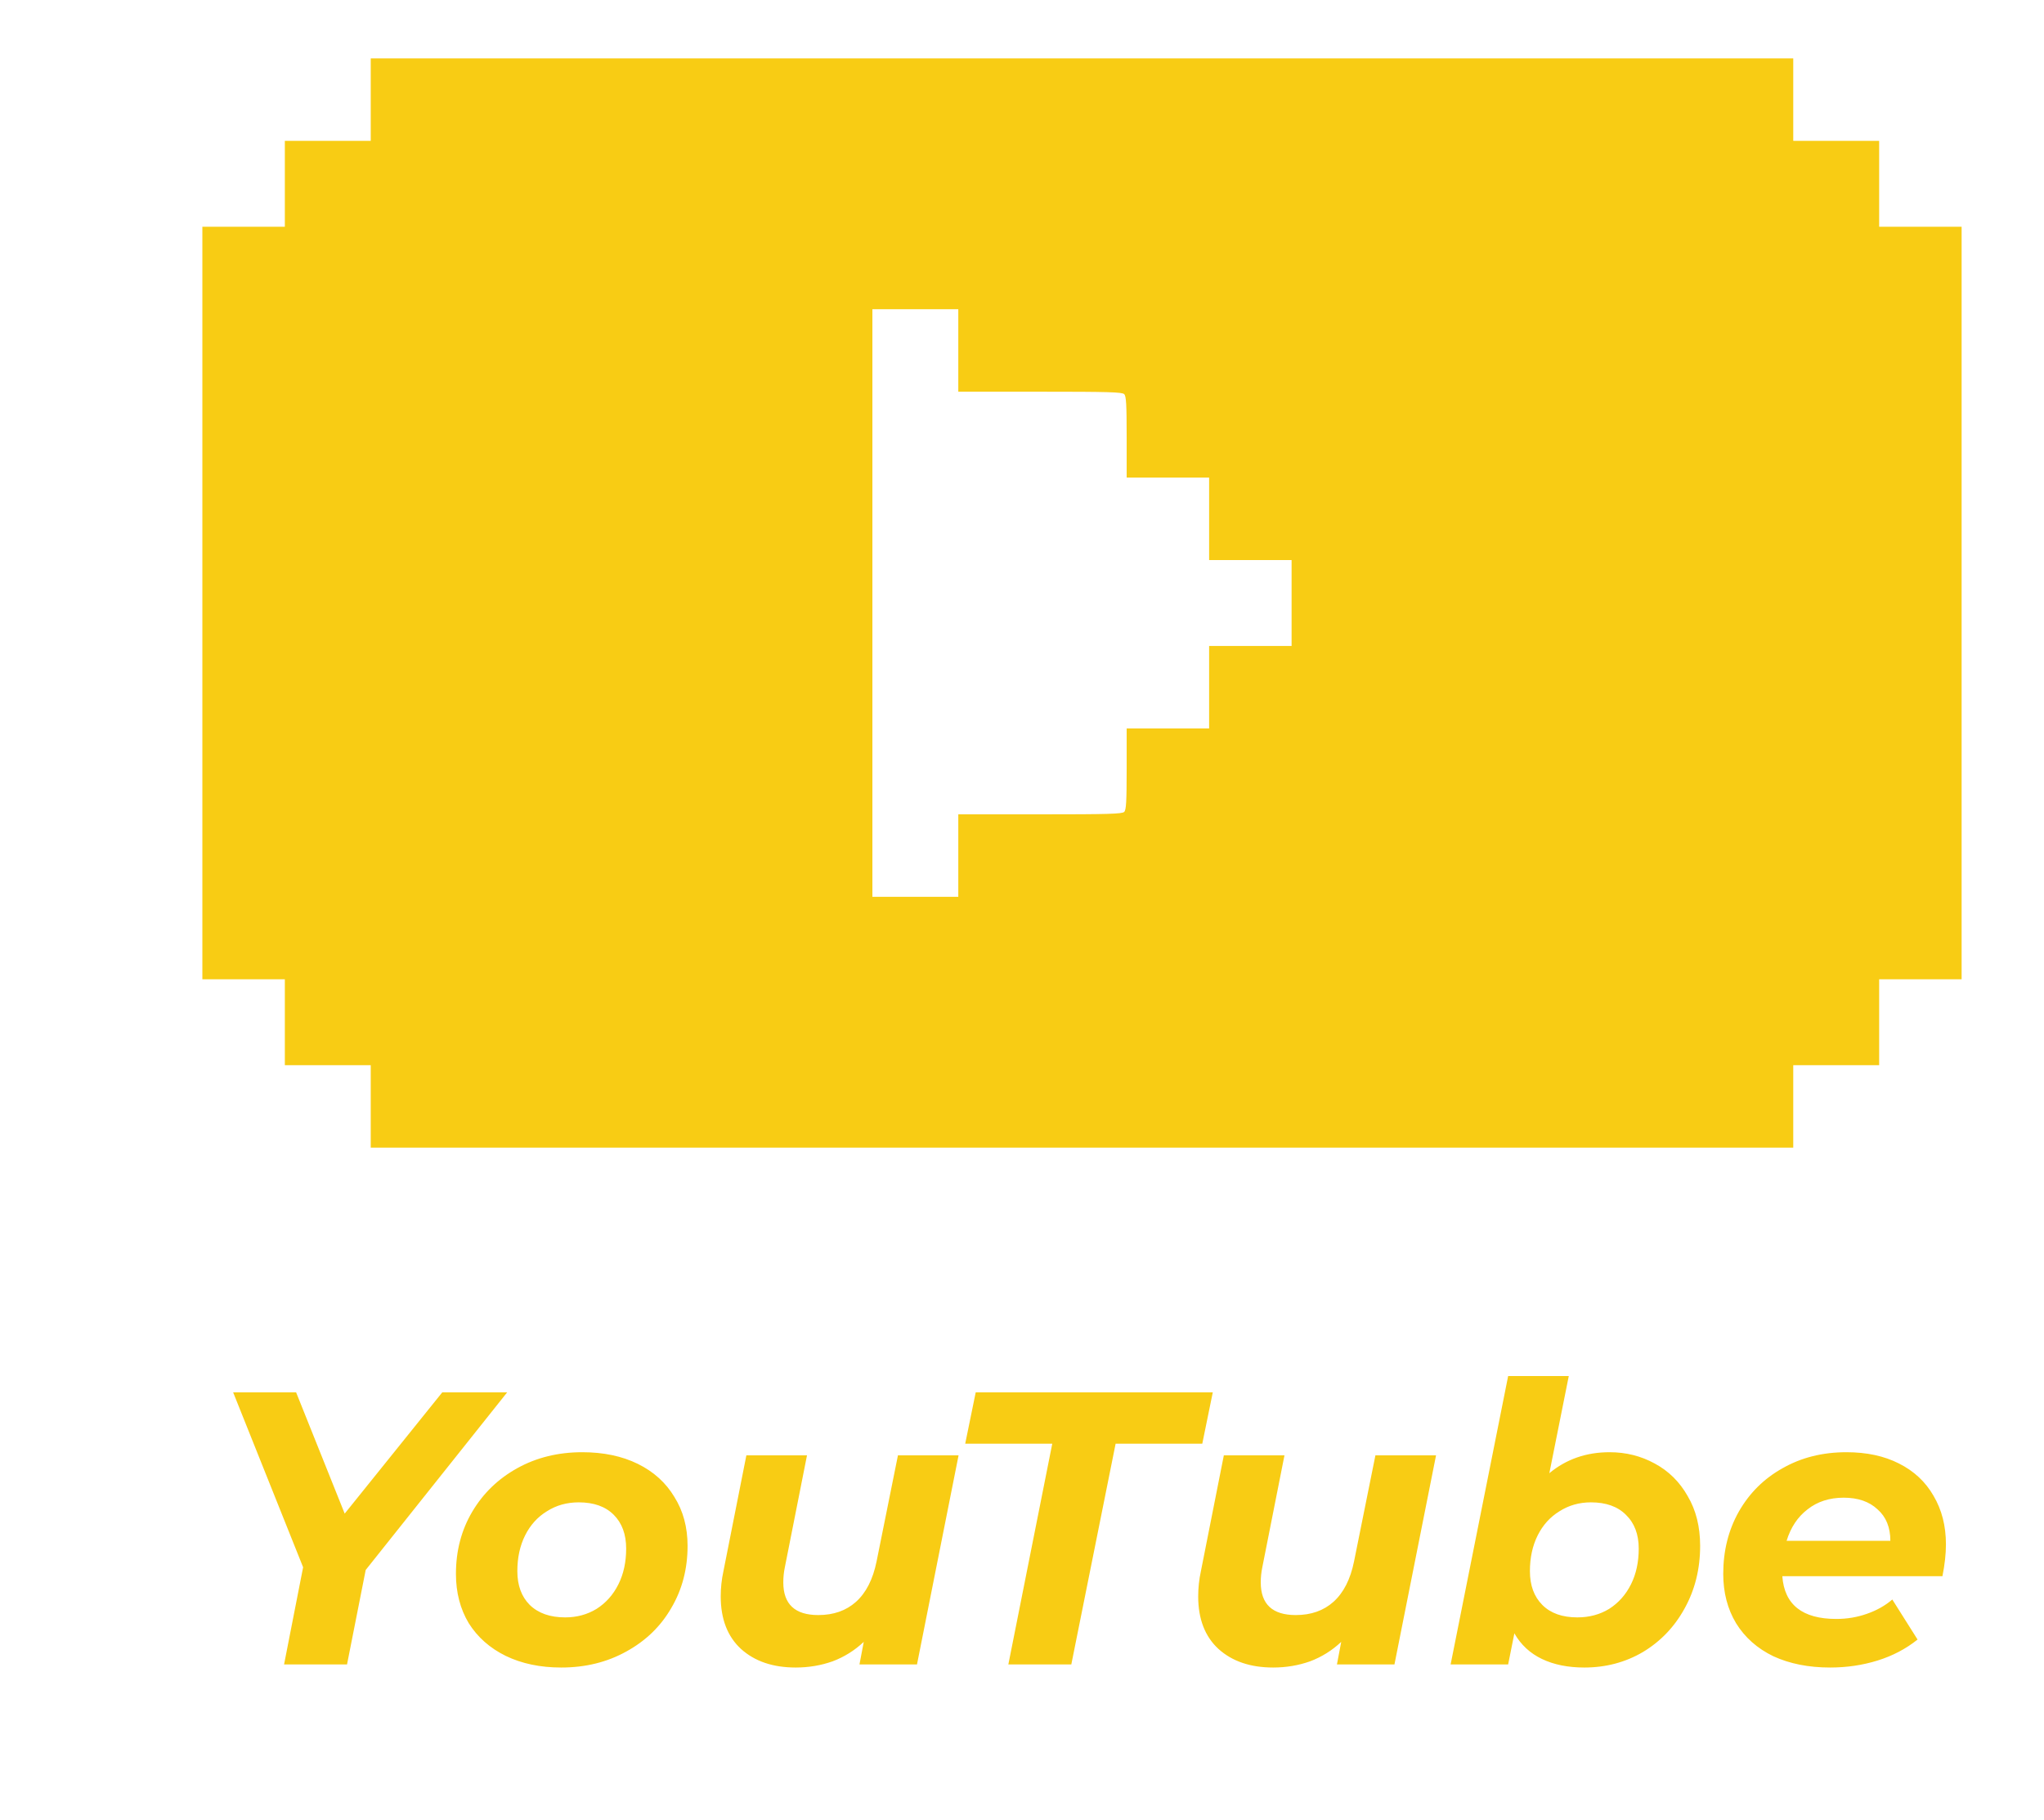 <svg width="210" height="187" viewBox="0 0 210 187" fill="none" xmlns="http://www.w3.org/2000/svg">
<g filter="url(#filter0_d)">
<path fill-rule="evenodd" clip-rule="evenodd" d="M32.089 4.236V8.472H27.676H23.264V12.885V17.298H19.027H14.791V55.953V94.609H19.027H23.264V99.022V103.434H27.676H32.089V107.671V111.907H105.164H178.238V107.671V103.434H182.651H187.064V99.022V94.609H191.3H195.536V55.953V17.298H191.3H187.064V12.885V8.472H182.651H178.238V4.236V0L105.164 0L32.089 0V4.236ZM92.455 30.007V34.243H100.852C107.894 34.243 109.289 34.284 109.501 34.495C109.705 34.699 109.753 35.537 109.753 38.908V43.068H113.989H118.225V47.304V51.541H122.462H126.698V55.953V60.366H122.462H118.225V64.602V68.839H113.989H109.753V72.999C109.753 76.37 109.705 77.208 109.501 77.412C109.289 77.623 107.894 77.664 100.852 77.664H92.455V81.9V86.136H88.042H83.63V55.953V25.77H88.042H92.455V30.007Z" fill="#F8CC14"/>
</g>
<g filter="url(#filter1_d)">
<path d="M31.571 155.297L29.654 165H23.185L25.142 155.017L17.954 137.049H24.423L29.414 149.507L39.437 137.049H46.105L31.571 155.297ZM51.664 165.319C49.508 165.319 47.604 164.92 45.954 164.122C44.33 163.323 43.066 162.205 42.16 160.767C41.282 159.303 40.843 157.613 40.843 155.696C40.843 153.327 41.402 151.198 42.52 149.308C43.638 147.417 45.182 145.927 47.152 144.835C49.122 143.744 51.344 143.198 53.82 143.198C56.003 143.198 57.906 143.598 59.53 144.396C61.154 145.195 62.405 146.326 63.283 147.79C64.189 149.228 64.641 150.905 64.641 152.821C64.641 155.191 64.082 157.32 62.964 159.21C61.873 161.1 60.329 162.591 58.332 163.682C56.362 164.774 54.139 165.319 51.664 165.319ZM52.063 160.168C53.261 160.168 54.339 159.876 55.297 159.29C56.256 158.678 57.001 157.839 57.533 156.774C58.066 155.71 58.332 154.485 58.332 153.101C58.332 151.637 57.906 150.479 57.054 149.627C56.203 148.775 55.005 148.349 53.461 148.349C52.236 148.349 51.145 148.655 50.186 149.268C49.228 149.853 48.483 150.678 47.95 151.743C47.418 152.808 47.152 154.033 47.152 155.417C47.152 156.881 47.578 158.039 48.429 158.891C49.308 159.743 50.519 160.168 52.063 160.168ZM92.484 143.518L88.212 165H82.302L82.741 162.684C81.809 163.563 80.745 164.228 79.547 164.681C78.349 165.106 77.085 165.319 75.754 165.319C73.411 165.319 71.534 164.681 70.123 163.403C68.739 162.125 68.047 160.328 68.047 158.012C68.047 157.134 68.14 156.269 68.326 155.417L70.682 143.518H76.911L74.635 155.017C74.529 155.523 74.476 156.042 74.476 156.575C74.476 158.811 75.674 159.929 78.069 159.929C79.64 159.929 80.931 159.476 81.943 158.571C82.981 157.64 83.686 156.255 84.059 154.419L86.255 143.518H92.484ZM102.11 142.32H93.166L94.244 137.049H118.601L117.523 142.32H108.619L104.067 165H97.598L102.11 142.32ZM141.539 143.518L137.266 165H131.357L131.796 162.684C130.864 163.563 129.799 164.228 128.601 164.681C127.404 165.106 126.139 165.319 124.808 165.319C122.466 165.319 120.589 164.681 119.178 163.403C117.794 162.125 117.102 160.328 117.102 158.012C117.102 157.134 117.195 156.269 117.381 155.417L119.737 143.518H125.966L123.69 155.017C123.584 155.523 123.53 156.042 123.53 156.575C123.53 158.811 124.728 159.929 127.124 159.929C128.695 159.929 129.986 159.476 130.997 158.571C132.035 157.64 132.741 156.255 133.114 154.419L135.31 143.518H141.539ZM159.368 143.198C161.045 143.198 162.589 143.584 164 144.356C165.438 145.128 166.569 146.246 167.394 147.71C168.246 149.148 168.672 150.851 168.672 152.821C168.672 155.191 168.14 157.333 167.075 159.25C166.037 161.14 164.613 162.631 162.802 163.722C160.992 164.787 158.982 165.319 156.773 165.319C155.096 165.319 153.645 165.027 152.421 164.441C151.196 163.855 150.251 162.977 149.586 161.806L148.947 165H143.037L148.947 135.372H155.176L153.179 145.354C154.91 143.917 156.973 143.198 159.368 143.198ZM156.054 160.168C157.279 160.168 158.37 159.876 159.329 159.29C160.287 158.678 161.032 157.839 161.565 156.774C162.097 155.71 162.363 154.485 162.363 153.101C162.363 151.637 161.924 150.479 161.045 149.627C160.194 148.775 158.996 148.349 157.452 148.349C156.254 148.349 155.176 148.655 154.217 149.268C153.259 149.853 152.514 150.678 151.981 151.743C151.449 152.808 151.183 154.033 151.183 155.417C151.183 156.881 151.609 158.039 152.461 158.891C153.312 159.743 154.51 160.168 156.054 160.168ZM193.925 152.662C193.925 153.647 193.805 154.738 193.566 155.936H177.115C177.327 158.864 179.178 160.328 182.665 160.328C183.756 160.328 184.794 160.155 185.779 159.809C186.791 159.463 187.669 158.971 188.415 158.332L191.01 162.444C189.812 163.403 188.441 164.122 186.897 164.601C185.353 165.08 183.73 165.319 182.026 165.319C179.816 165.319 177.873 164.933 176.196 164.161C174.546 163.363 173.268 162.232 172.363 160.767C171.484 159.303 171.045 157.613 171.045 155.696C171.045 153.327 171.578 151.198 172.642 149.308C173.734 147.391 175.238 145.9 177.154 144.835C179.071 143.744 181.254 143.198 183.703 143.198C185.779 143.198 187.576 143.584 189.094 144.356C190.637 145.128 191.822 146.233 192.647 147.67C193.499 149.108 193.925 150.772 193.925 152.662ZM183.423 147.87C181.959 147.87 180.722 148.269 179.71 149.068C178.698 149.84 177.98 150.918 177.554 152.302H188.215C188.215 150.918 187.776 149.84 186.897 149.068C186.046 148.269 184.888 147.87 183.423 147.87Z" fill="#F8CC14"/>
</g>
<defs>
<filter id="filter0_d" x="14.791" y="0" width="186.745" height="117.907" filterUnits="userSpaceOnUse" color-interpolation-filters="sRGB">
<feFlood flood-opacity="0" result="BackgroundImageFix"/>
<feColorMatrix in="SourceAlpha" type="matrix" values="0 0 0 0 0 0 0 0 0 0 0 0 0 0 0 0 0 0 127 0"/>
<feOffset dx="6" dy="6"/>
<feColorMatrix type="matrix" values="0 0 0 0 0 0 0 0 0 0.478 0 0 0 0 0.878 0 0 0 1 0"/>
<feBlend mode="normal" in2="BackgroundImageFix" result="effect1_dropShadow"/>
<feBlend mode="normal" in="SourceGraphic" in2="effect1_dropShadow" result="shape"/>
</filter>
<filter id="filter1_d" x="17.955" y="135.372" width="181.971" height="35.947" filterUnits="userSpaceOnUse" color-interpolation-filters="sRGB">
<feFlood flood-opacity="0" result="BackgroundImageFix"/>
<feColorMatrix in="SourceAlpha" type="matrix" values="0 0 0 0 0 0 0 0 0 0 0 0 0 0 0 0 0 0 127 0"/>
<feOffset dx="6" dy="6"/>
<feColorMatrix type="matrix" values="0 0 0 0 0 0 0 0 0 0.478 0 0 0 0 0.878 0 0 0 1 0"/>
<feBlend mode="normal" in2="BackgroundImageFix" result="effect1_dropShadow"/>
<feBlend mode="normal" in="SourceGraphic" in2="effect1_dropShadow" result="shape"/>
</filter>
</defs>
</svg>

